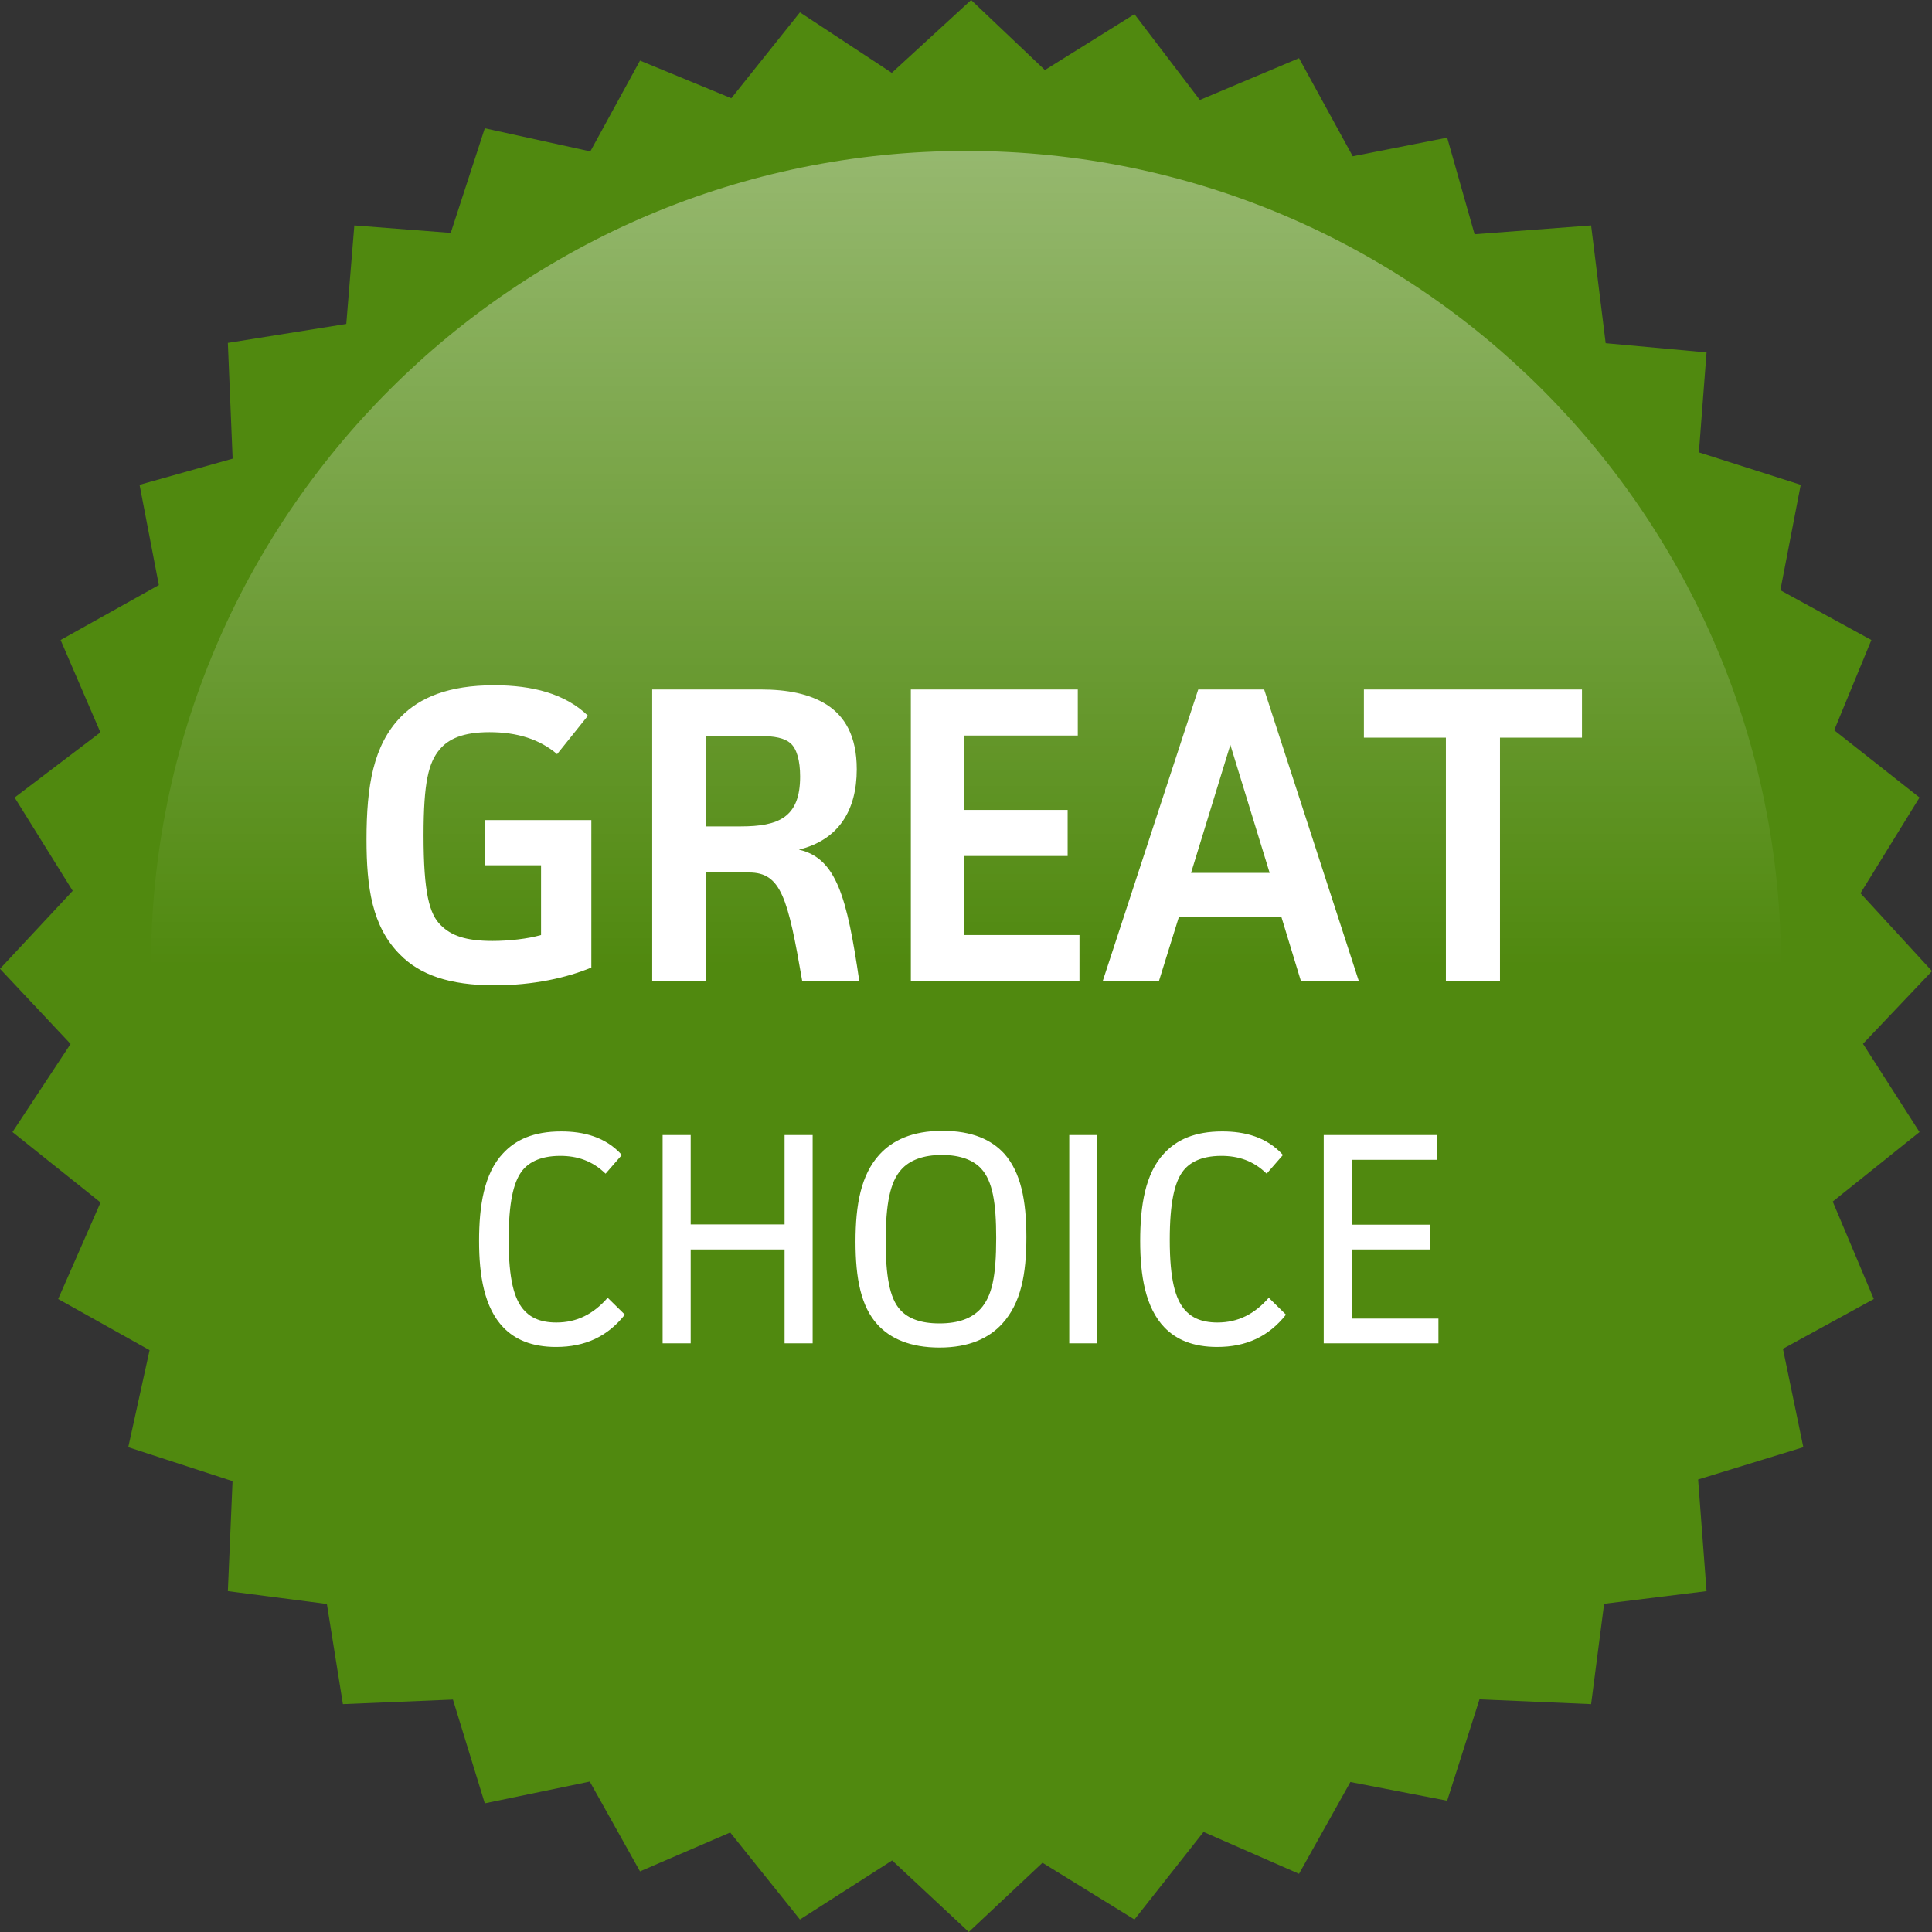 <?xml version="1.0" encoding="UTF-8" standalone="no"?>
<svg width="128px" height="128px" viewBox="0 0 128 128" version="1.1" xmlns="http://www.w3.org/2000/svg" xmlns:xlink="http://www.w3.org/1999/xlink" xmlns:sketch="http://www.bohemiancoding.com/sketch/ns">
    <rect x="0" y="0" width="128" height="128" fill="#333333" stroke="none"/>
    <!-- Generator: Sketch 3.3.2 (12043) - http://www.bohemiancoding.com/sketch -->
    <title>badge-choice</title>
    <desc>Created with Sketch.</desc>
    <defs>
        <linearGradient x1="50%" y1="0%" x2="50%" y2="50%" id="linearGradient-1">
            <stop stop-color="#FFFFFF" stop-opacity="0.4" offset="0%"></stop>
            <stop stop-color="#FFFFFF" stop-opacity="0" offset="100%"></stop>
        </linearGradient>
    </defs>
    <g id="Page-1" stroke="none" stroke-width="1" fill="none" fill-rule="evenodd" sketch:type="MSPage">
        <g id="badge-choice" sketch:type="MSArtboardGroup">
            <path d="M69.226,4.64 L75.161,0.937 L79.493,6.623 L86.064,3.854 L89.623,10.354 L95.879,9.119 L97.695,15.52 L105.415,14.936 L106.38,22.738 L113.063,23.348 L112.556,29.97 L119.303,32.121 L117.954,39.103 L123.984,42.403 L121.521,48.38 L127.174,52.838 L123.263,59.18 L128,64.339 L123.429,69.154 L127.174,75.001 L121.424,79.607 L124.145,86.064 L118.125,89.361 L119.475,95.88 L112.505,98.021 L113.063,105.416 L106.277,106.254 L105.415,112.904 L98.02,112.586 L95.879,119.303 L89.467,118.064 L86.064,124.146 L79.738,121.371 L75.161,127.173 L69.066,123.415 L64.184,128 L59.107,123.261 L52.998,127.173 L48.378,121.408 L42.402,123.985 L39.074,118.035 L32.119,119.476 L30.008,112.601 L22.718,112.904 L21.656,106.267 L15.096,105.416 L15.407,98.13 L8.498,95.88 L9.91,89.453 L3.854,86.064 L6.661,79.666 L0.825,75.001 L4.676,69.164 L0,64.185 L4.817,59.022 L0.968,52.838 L6.652,48.521 L4.015,42.403 L10.524,38.762 L9.246,32.121 L15.413,30.388 L15.096,22.718 L22.942,21.463 L23.475,14.936 L29.862,15.431 L32.119,8.498 L39.11,10.031 L42.402,4.015 L48.452,6.508 L52.998,0.818 L59.083,4.826 L64.339,0 L69.226,4.64 Z" id="Path" fill="#50890F" sketch:type="MSShapeGroup"></path>
            <path d="M64,118 C93.823,118 118,93.823 118,64 C118,34.177 93.823,10 64,10 C34.177,10 10,34.177 10,64 C10,93.823 34.177,118 64,118 Z" id="Oval-1" fill="url(#linearGradient-1)" sketch:type="MSShapeGroup"></path>
            <path d="M32.15,54.332 L32.15,57.328 L35.846,57.328 L35.846,61.948 C34.978,62.2 33.718,62.34 32.626,62.34 C30.834,62.34 29.882,61.976 29.21,61.304 C28.454,60.576 28.062,59.176 28.062,55.34 C28.062,51.812 28.398,50.524 29.126,49.656 C29.714,48.956 30.666,48.508 32.43,48.508 C34.278,48.508 35.762,48.984 36.91,49.964 L38.954,47.416 C37.442,45.96 35.286,45.4 32.738,45.4 C29.714,45.4 27.81,46.212 26.55,47.5 C24.73,49.376 24.282,52.064 24.282,55.62 C24.282,58.784 24.646,61.388 26.494,63.236 C27.81,64.58 29.77,65.28 32.766,65.28 C35.342,65.28 37.554,64.776 39.178,64.104 L39.178,54.332 L32.15,54.332 Z M43.21,45.68 L43.21,65 L46.766,65 L46.766,57.804 L49.622,57.804 C51.75,57.804 52.198,59.484 53.15,65 L56.93,65 C56.118,59.456 55.418,56.852 52.926,56.292 C55.558,55.648 56.762,53.688 56.762,50.972 C56.762,48.732 55.95,47.444 54.774,46.688 C53.626,45.96 52.142,45.68 50.406,45.68 L43.21,45.68 Z M46.766,48.76 L50.294,48.76 C51.33,48.76 51.974,48.9 52.366,49.236 C52.786,49.6 53.01,50.384 53.01,51.448 C53.01,54.164 51.582,54.752 49.062,54.752 L46.766,54.752 L46.766,48.76 Z M60.346,45.68 L60.346,65 L71.518,65 L71.518,61.948 L63.874,61.948 L63.874,56.712 L70.734,56.712 L70.734,53.66 L63.874,53.66 L63.874,48.732 L71.406,48.732 L71.406,45.68 L60.346,45.68 Z M90.026,65 L83.754,45.68 L79.386,45.68 L73.058,65 L76.782,65 L78.098,60.772 L84.902,60.772 L86.19,65 L90.026,65 Z M84.118,57.832 L78.91,57.832 L81.514,49.348 L84.118,57.832 Z M90.362,45.68 L90.362,48.872 L95.794,48.872 L95.794,65 L99.378,65 L99.378,48.872 L104.81,48.872 L104.81,45.68 L90.362,45.68 Z" id="GREAT-Copy" fill="#FFFFFF" sketch:type="MSShapeGroup"></path>
            <path d="M40.26,85.98 C39.32,87.06 38.22,87.62 36.86,87.62 C35.72,87.62 35.08,87.24 34.66,86.74 C34.08,86.04 33.7,84.8 33.7,82.14 C33.7,79.68 34.02,78.36 34.54,77.64 C34.94,77.08 35.7,76.58 37.12,76.58 C38.24,76.58 39.24,76.9 40.12,77.76 L41.2,76.52 C40.12,75.32 38.66,74.96 37.18,74.96 C35.34,74.96 34.16,75.52 33.34,76.4 C32.06,77.74 31.74,79.92 31.74,82.22 C31.74,84.5 32.08,86.64 33.36,87.96 C34.12,88.74 35.22,89.24 36.84,89.24 C38.78,89.24 40.26,88.54 41.4,87.1 L40.26,85.98 Z M43.9,75.2 L43.9,89 L45.76,89 L45.76,82.78 L51.98,82.78 L51.98,89 L53.84,89 L53.84,75.2 L51.98,75.2 L51.98,81.12 L45.76,81.12 L45.76,75.2 L43.9,75.2 Z M68,81.96 C68,79.5 67.62,77.66 66.54,76.44 C65.7,75.52 64.42,74.92 62.44,74.92 C60.42,74.92 59.12,75.56 58.26,76.5 C57.04,77.84 56.68,79.82 56.68,82.26 C56.68,84.7 57.04,86.56 58.14,87.76 C58.98,88.68 60.3,89.28 62.24,89.28 C64.24,89.28 65.54,88.64 66.4,87.7 C67.64,86.34 68,84.42 68,81.96 L68,81.96 Z M66,82.02 C66,84.58 65.72,85.88 64.96,86.72 C64.38,87.34 63.52,87.68 62.24,87.68 C61,87.68 60.18,87.36 59.66,86.8 C58.92,86.02 58.68,84.46 58.68,82.22 C58.68,79.74 58.98,78.3 59.7,77.5 C60.26,76.86 61.18,76.52 62.4,76.52 C63.66,76.52 64.5,76.88 65,77.42 C65.76,78.24 66,79.68 66,82.02 L66,82.02 Z M70.84,75.2 L70.84,89 L72.7,89 L72.7,75.2 L70.84,75.2 Z M84.06,85.98 C83.12,87.06 82.02,87.62 80.66,87.62 C79.52,87.62 78.88,87.24 78.46,86.74 C77.88,86.04 77.5,84.8 77.5,82.14 C77.5,79.68 77.82,78.36 78.34,77.64 C78.74,77.08 79.5,76.58 80.92,76.58 C82.04,76.58 83.04,76.9 83.92,77.76 L85,76.52 C83.92,75.32 82.46,74.96 80.98,74.96 C79.14,74.96 77.96,75.52 77.14,76.4 C75.86,77.74 75.54,79.92 75.54,82.22 C75.54,84.5 75.88,86.64 77.16,87.96 C77.92,88.74 79.02,89.24 80.64,89.24 C82.58,89.24 84.06,88.54 85.2,87.1 L84.06,85.98 Z M87.7,75.2 L87.7,89 L95.3,89 L95.3,87.36 L89.56,87.36 L89.56,82.78 L94.74,82.78 L94.74,81.14 L89.56,81.14 L89.56,76.84 L95.22,76.84 L95.22,75.2 L87.7,75.2 Z" id="CHOICE-Copy" fill="#FFFFFF" sketch:type="MSShapeGroup"></path>
        </g>
    </g>
</svg>